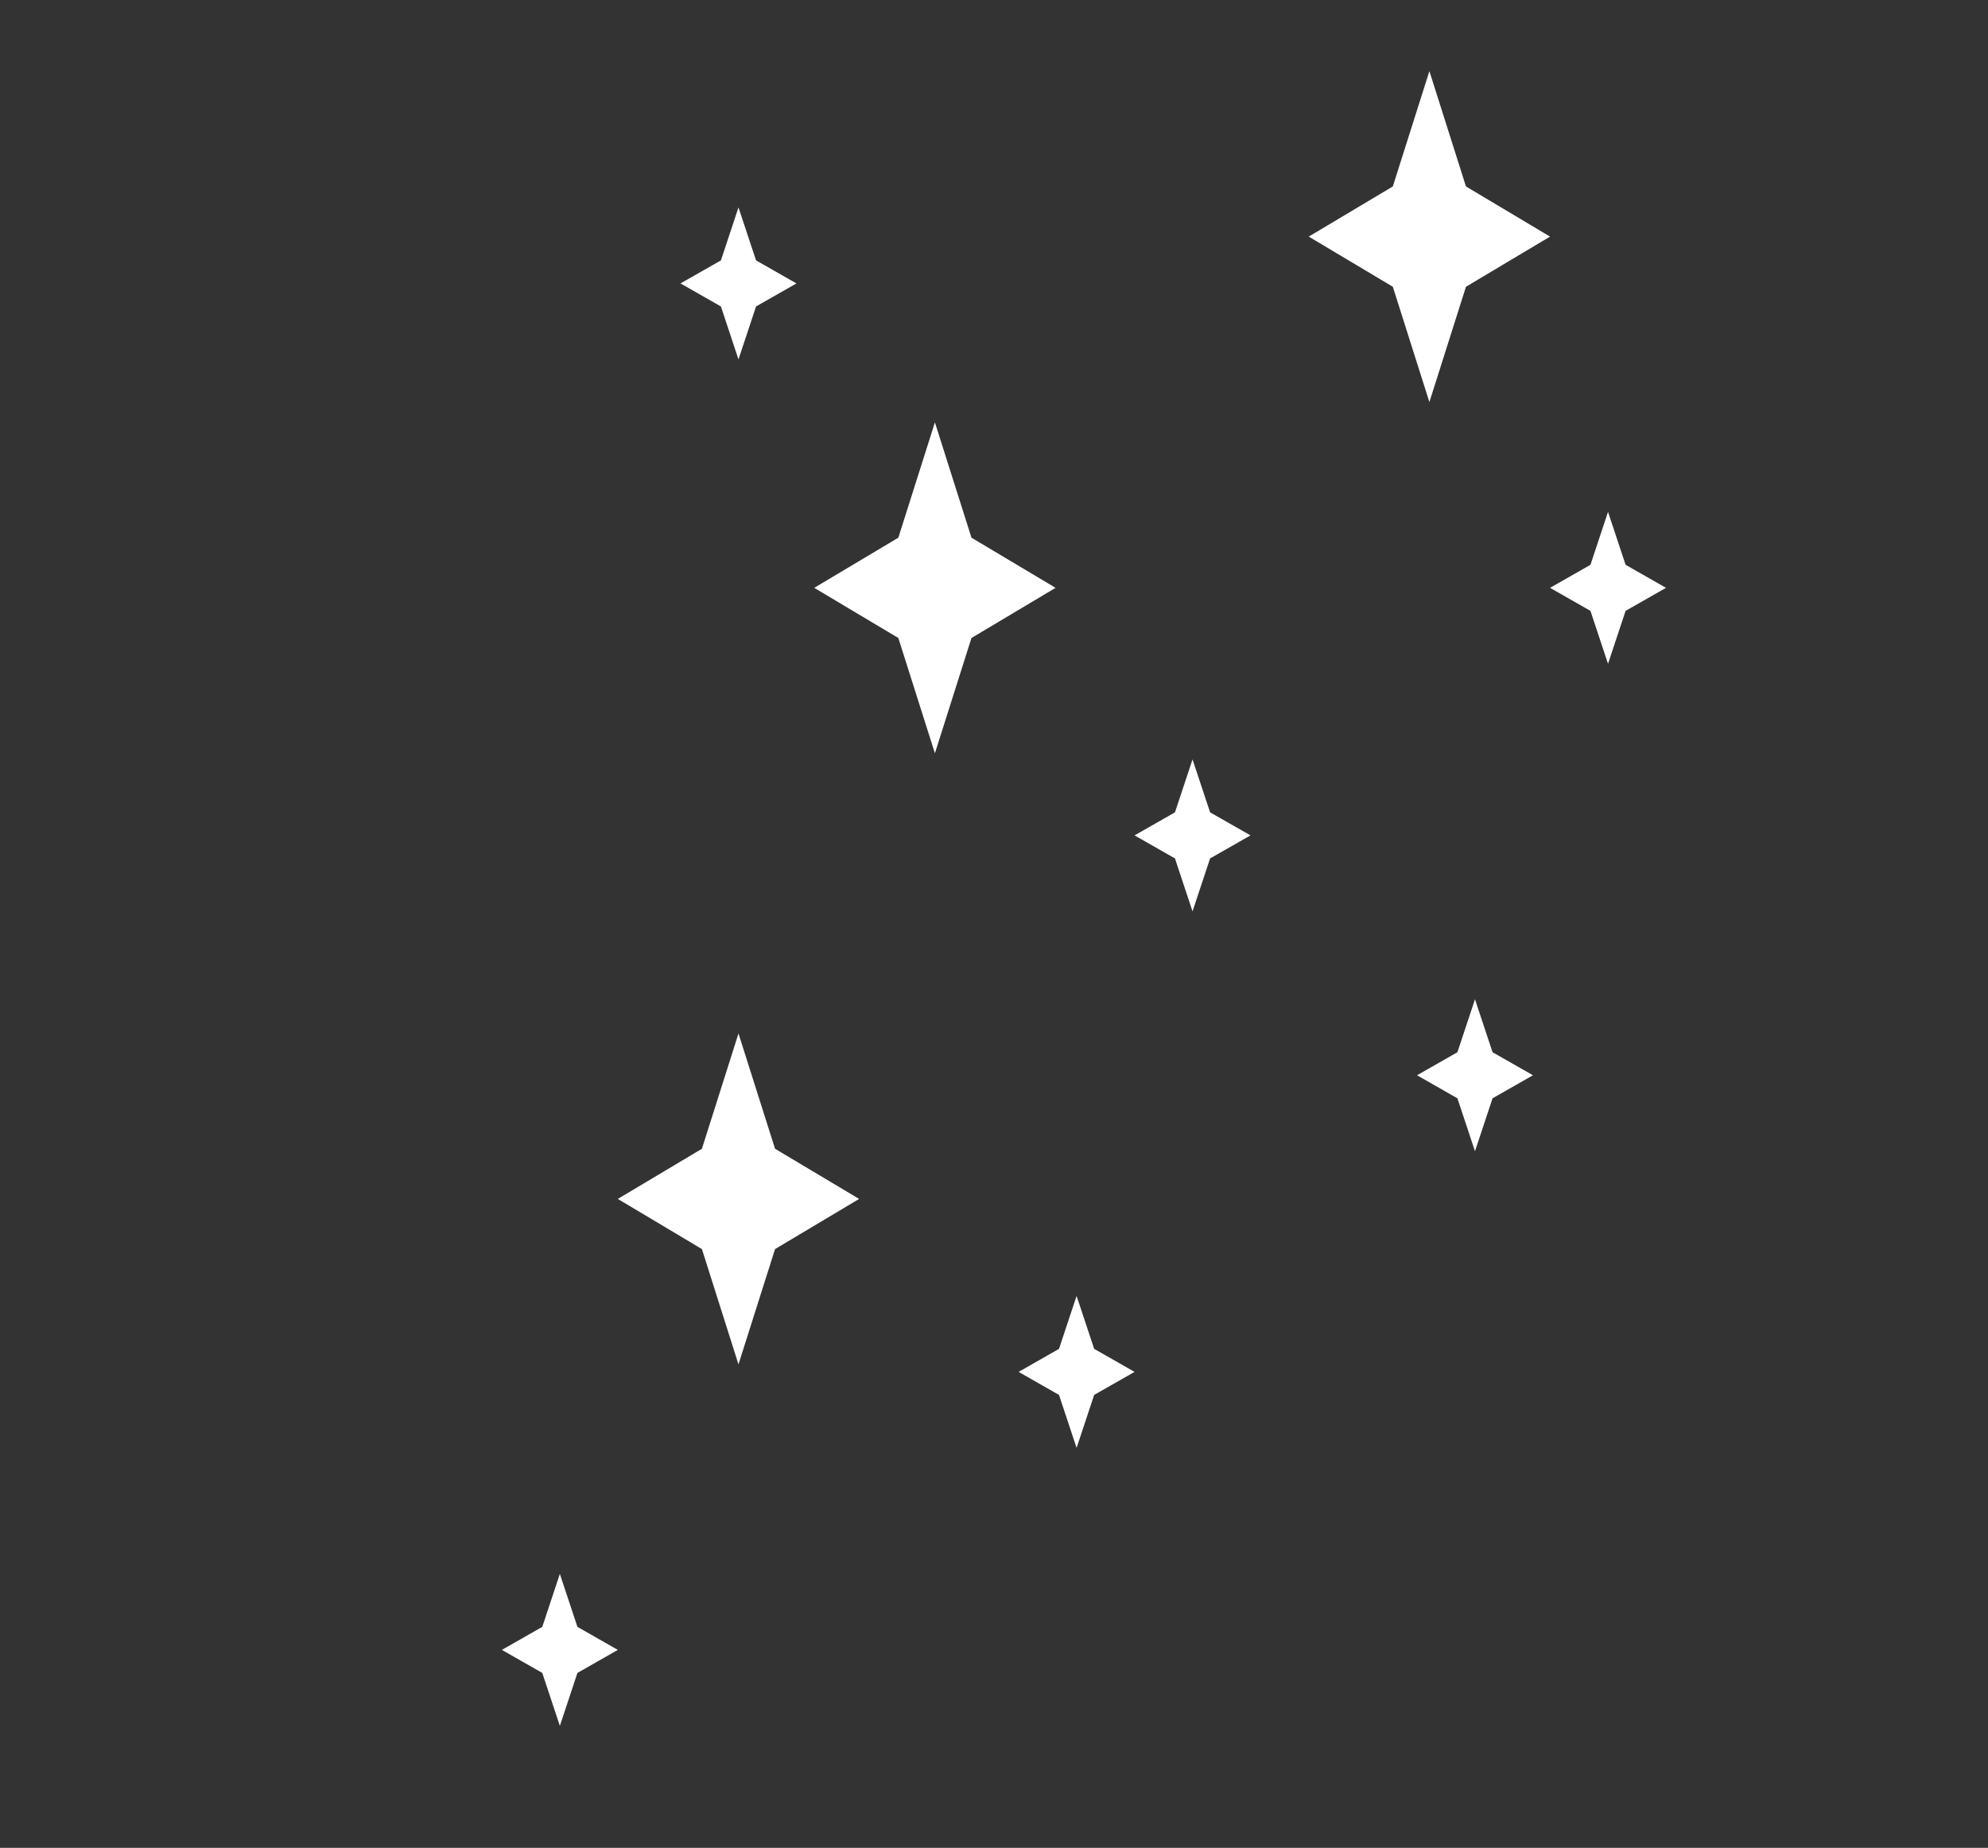 <svg version="1.1" viewBox="0.0 0.0 904.013 840.307" fill="none" stroke="none" stroke-linecap="square" stroke-miterlimit="10" xmlns:xlink="http://www.w3.org/1999/xlink" xmlns="http://www.w3.org/2000/svg"><rect x="0.0" y="0.0" width="904.013" height="840.307" fill="#333333" stroke="none"/><clipPath id="p.0"><path d="m0 0l904.013 0l0 840.307l-904.013 0l0 -840.307z" clip-rule="nonzero"/></clipPath><g clip-path="url(#p.0)"><path fill="#000000" fill-opacity="0.0" d="m0 0l904.013 0l0 840.307l-904.013 0z" fill-rule="evenodd"/><path fill="#ffffff" d="m362.175 128.886l-18.372 10.473l-7.991 24.078l-7.991 -24.078l-18.372 -10.473l18.372 -10.473l7.991 -24.078l7.991 24.078z" fill-rule="evenodd"/><path fill="#ffffff" d="m479.999 267.316l-38.236 22.807l-16.63 52.437l-16.63 -52.437l-38.236 -22.807l38.236 -22.807l16.63 -52.437l16.63 52.437z" fill-rule="evenodd"/><path fill="#ffffff" d="m515.923 623.861l-18.372 10.473l-7.991 24.078l-7.991 -24.078l-18.372 -10.473l18.372 -10.473l7.991 -24.078l7.991 24.078z" fill-rule="evenodd"/><path fill="#ffffff" d="m280.949 750.283l-18.372 10.473l-7.991 24.078l-7.991 -24.078l-18.372 -10.473l18.372 -10.473l7.991 -24.078l7.991 24.078z" fill-rule="evenodd"/><path fill="#ffffff" d="m390.679 545.206l-38.236 22.807l-16.63 52.437l-16.63 -52.437l-38.236 -22.807l38.236 -22.807l16.63 -52.437l16.63 52.437z" fill-rule="evenodd"/><path fill="#ffffff" d="m704.86 107.594l-38.236 22.807l-16.63 52.437l-16.63 -52.437l-38.236 -22.807l38.236 -22.807l16.63 -52.437l16.63 52.437z" fill-rule="evenodd"/><path fill="#ffffff" d="m697.088 488.974l-18.372 10.473l-7.991 24.078l-7.991 -24.078l-18.372 -10.473l18.372 -10.473l7.991 -24.078l7.991 24.078z" fill-rule="evenodd"/><path fill="#ffffff" d="m568.647 379.887l-18.372 10.473l-7.991 24.078l-7.991 -24.078l-18.372 -10.473l18.372 -10.473l7.991 -24.078l7.991 24.078z" fill-rule="evenodd"/><path fill="#ffffff" d="m757.587 267.315l-18.372 10.473l-7.991 24.078l-7.991 -24.078l-18.372 -10.473l18.372 -10.473l7.991 -24.078l7.991 24.078z" fill-rule="evenodd"/></g></svg>